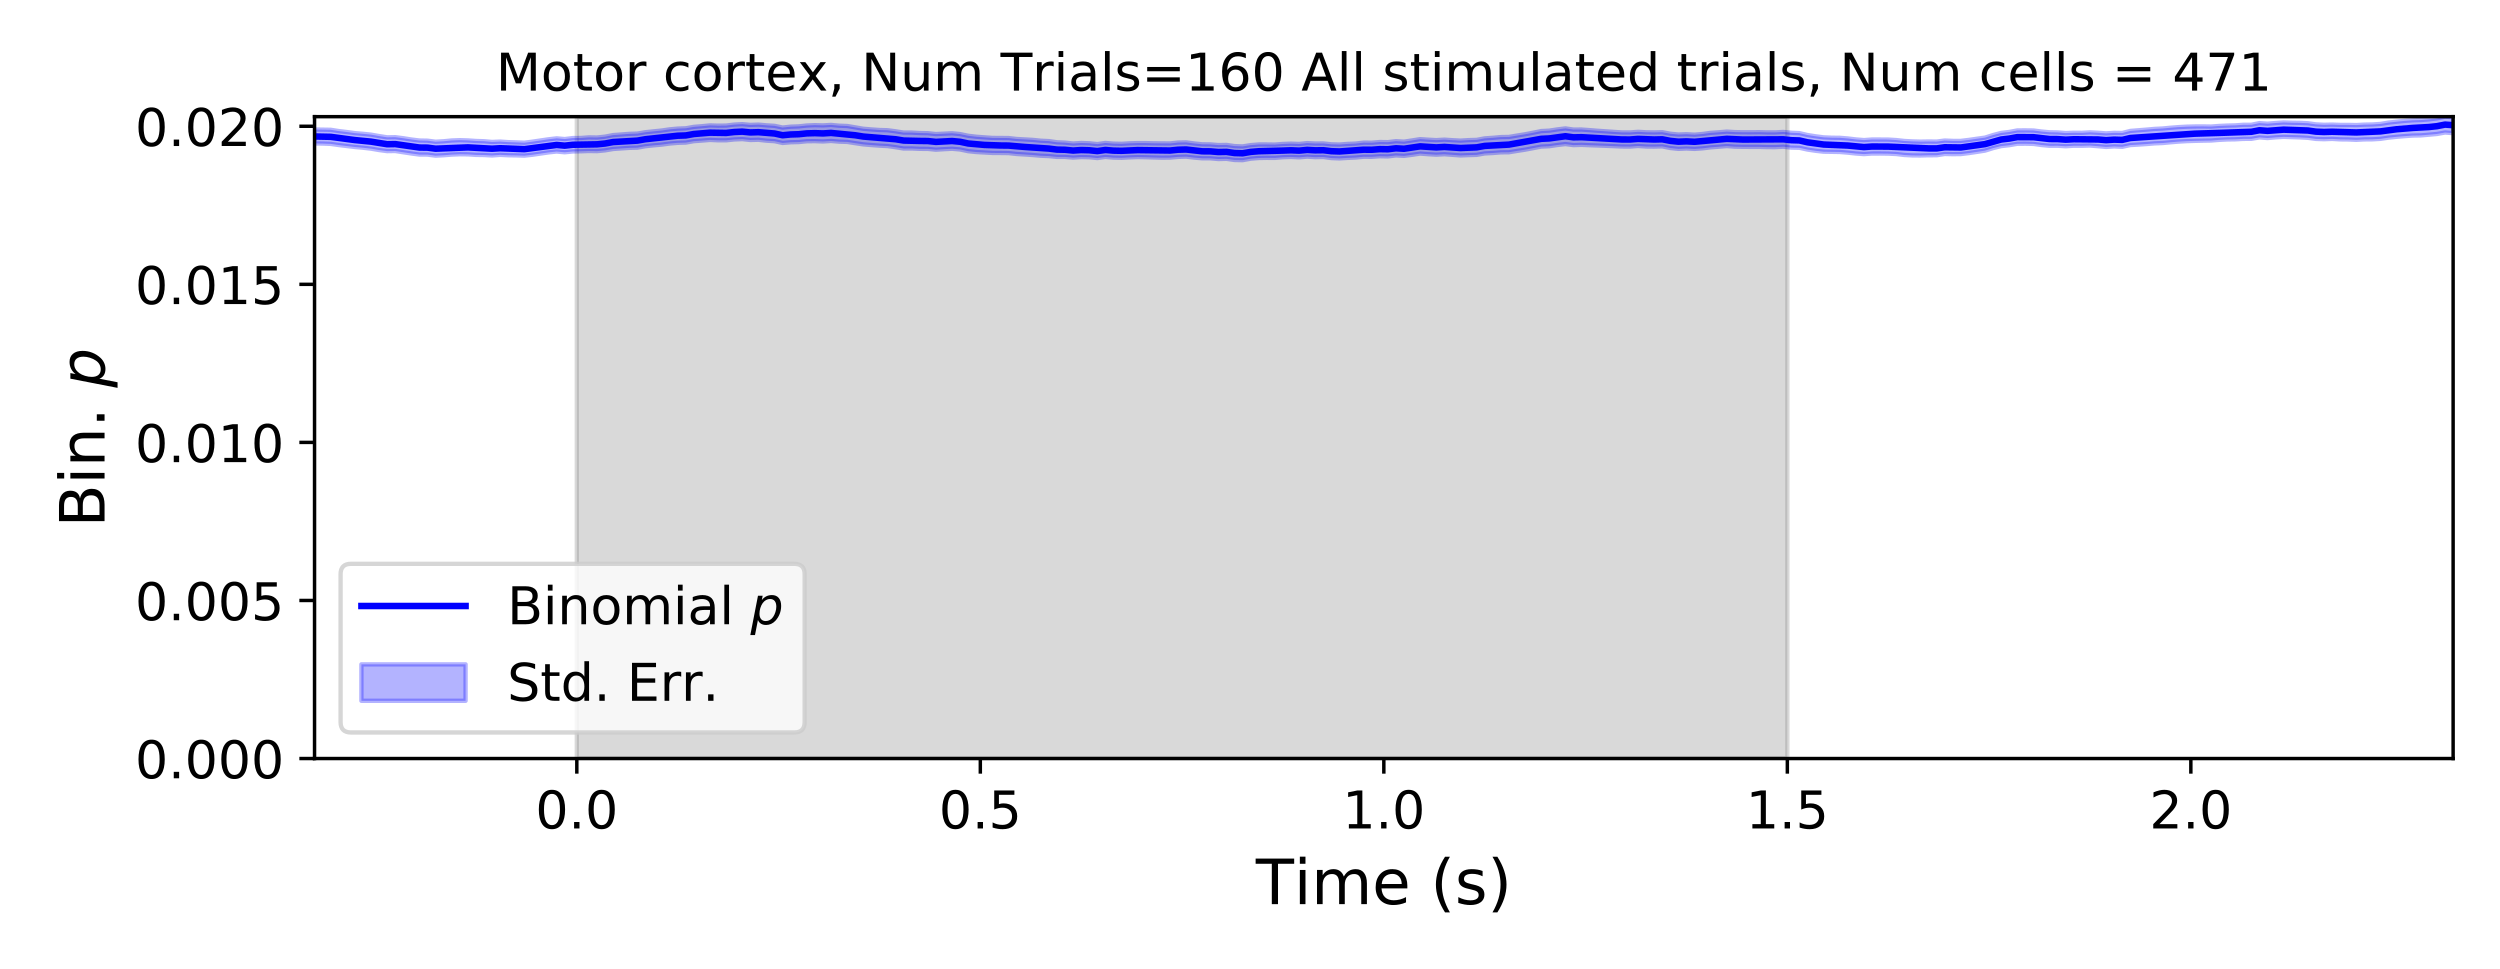 <?xml version="1.0" encoding="utf-8" standalone="no"?>
<!DOCTYPE svg PUBLIC "-//W3C//DTD SVG 1.1//EN"
  "http://www.w3.org/Graphics/SVG/1.1/DTD/svg11.dtd">
<!-- Created with matplotlib (https://matplotlib.org/) -->
<svg height="223.2pt" version="1.1" viewBox="0 0 576 223.2" width="576pt" xmlns="http://www.w3.org/2000/svg" xmlns:xlink="http://www.w3.org/1999/xlink">
 <defs>
  <style type="text/css">
*{stroke-linecap:butt;stroke-linejoin:round;}
  </style>
 </defs>
 <g id="figure_1">
  <g id="patch_1">
   <path d="M 0 223.2 
L 576 223.2 
L 576 0 
L 0 0 
z
" style="fill:#ffffff;"/>
  </g>
  <g id="axes_1">
   <g id="patch_2">
    <path d="M 72.47 174.76 
L 565.2 174.76 
L 565.2 26.88 
L 72.47 26.88 
z
" style="fill:#ffffff;"/>
   </g>
   <g id="PolyCollection_1">
    <defs>
     <path d="M 132.899 -48.44 
L 132.899 -196.32 
L 411.803 -196.32 
L 411.803 -48.44 
L 411.803 -48.44 
L 132.899 -48.44 
z
" id="m06aad3e89f" style="stroke:#808080;stroke-opacity:0.3;"/>
    </defs>
    <g clip-path="url(#pbf0a62e517)">
     <use style="fill:#808080;fill-opacity:0.3;stroke:#808080;stroke-opacity:0.3;" x="0" xlink:href="#m06aad3e89f" y="223.2"/>
    </g>
   </g>
   <g id="PolyCollection_2">
    <defs>
     <path d="M 72.47 -193.361 
L 72.47 -190.151 
L 74.329 -190.123 
L 76.189 -190.048 
L 78.048 -189.783 
L 79.907 -189.556 
L 81.767 -189.332 
L 83.626 -189.166 
L 85.486 -188.95 
L 87.345 -188.63 
L 89.204 -188.377 
L 91.064 -188.407 
L 92.923 -188.119 
L 94.782 -187.838 
L 96.642 -187.587 
L 98.501 -187.581 
L 100.36 -187.335 
L 102.22 -187.43 
L 104.079 -187.582 
L 105.938 -187.66 
L 107.798 -187.637 
L 109.657 -187.513 
L 111.517 -187.485 
L 113.376 -187.38 
L 115.235 -187.521 
L 117.095 -187.428 
L 118.954 -187.399 
L 120.813 -187.338 
L 122.673 -187.545 
L 124.532 -187.817 
L 126.391 -188.088 
L 128.251 -188.287 
L 130.11 -188.116 
L 131.969 -188.3 
L 133.829 -188.341 
L 135.688 -188.408 
L 137.548 -188.377 
L 139.407 -188.554 
L 141.266 -188.873 
L 143.126 -189.002 
L 144.985 -189.132 
L 146.844 -189.178 
L 148.704 -189.512 
L 150.563 -189.709 
L 152.422 -189.877 
L 154.282 -190.128 
L 156.141 -190.291 
L 158 -190.345 
L 159.86 -190.677 
L 161.719 -190.808 
L 163.579 -190.964 
L 165.438 -190.876 
L 167.297 -190.871 
L 169.157 -191.069 
L 171.016 -191.149 
L 172.875 -190.947 
L 174.735 -190.997 
L 176.594 -190.786 
L 178.453 -190.673 
L 180.313 -190.262 
L 182.172 -190.42 
L 184.032 -190.468 
L 185.891 -190.655 
L 187.75 -190.677 
L 189.61 -190.606 
L 191.469 -190.724 
L 193.328 -190.56 
L 195.188 -190.504 
L 197.047 -190.212 
L 198.906 -189.936 
L 200.766 -189.779 
L 202.625 -189.641 
L 204.484 -189.546 
L 206.344 -189.286 
L 208.203 -188.981 
L 210.063 -188.994 
L 211.922 -188.905 
L 213.781 -188.897 
L 215.641 -188.71 
L 217.5 -188.826 
L 219.359 -188.924 
L 221.219 -188.757 
L 223.078 -188.362 
L 224.937 -188.171 
L 226.797 -188.065 
L 228.656 -187.96 
L 230.515 -187.951 
L 232.375 -187.927 
L 234.234 -187.72 
L 236.094 -187.607 
L 237.953 -187.481 
L 239.812 -187.317 
L 241.672 -187.239 
L 243.531 -187.045 
L 245.39 -187.047 
L 247.25 -186.884 
L 249.109 -187.01 
L 250.968 -186.969 
L 252.828 -186.782 
L 254.687 -187.038 
L 256.546 -186.88 
L 258.406 -186.839 
L 260.265 -186.939 
L 262.125 -187.009 
L 263.984 -186.971 
L 265.843 -186.915 
L 267.703 -186.866 
L 269.562 -186.884 
L 271.421 -187.052 
L 273.281 -187.11 
L 275.14 -186.888 
L 276.999 -186.727 
L 278.859 -186.721 
L 280.718 -186.558 
L 282.578 -186.605 
L 284.437 -186.337 
L 286.296 -186.297 
L 288.156 -186.639 
L 290.015 -186.796 
L 291.874 -186.83 
L 293.734 -186.819 
L 295.593 -186.972 
L 297.452 -187.04 
L 299.312 -186.947 
L 301.171 -187.108 
L 303.03 -186.993 
L 304.89 -187.03 
L 306.749 -186.78 
L 308.609 -186.704 
L 310.468 -186.82 
L 312.327 -186.9 
L 314.187 -187.083 
L 316.046 -187.069 
L 317.905 -187.202 
L 319.765 -187.163 
L 321.624 -187.391 
L 323.483 -187.29 
L 325.343 -187.53 
L 327.202 -187.815 
L 329.061 -187.671 
L 330.921 -187.562 
L 332.78 -187.664 
L 334.64 -187.526 
L 336.499 -187.388 
L 338.358 -187.462 
L 340.218 -187.52 
L 342.077 -187.846 
L 343.936 -187.946 
L 345.796 -188.096 
L 347.655 -188.117 
L 349.514 -188.425 
L 351.374 -188.715 
L 353.233 -189.067 
L 355.092 -189.427 
L 356.952 -189.511 
L 358.811 -189.788 
L 360.671 -190.006 
L 362.53 -189.763 
L 364.389 -189.825 
L 366.249 -189.741 
L 368.108 -189.678 
L 369.967 -189.606 
L 371.827 -189.526 
L 373.686 -189.442 
L 375.545 -189.429 
L 377.405 -189.571 
L 379.264 -189.441 
L 381.124 -189.421 
L 382.983 -189.469 
L 384.842 -189.097 
L 386.702 -188.901 
L 388.561 -188.985 
L 390.42 -188.894 
L 392.28 -189.023 
L 394.139 -189.252 
L 395.998 -189.392 
L 397.858 -189.547 
L 399.717 -189.405 
L 401.576 -189.367 
L 403.436 -189.361 
L 405.295 -189.362 
L 407.155 -189.304 
L 409.014 -189.3 
L 410.873 -189.394 
L 412.733 -189.189 
L 414.592 -189.15 
L 416.451 -188.737 
L 418.311 -188.459 
L 420.17 -188.246 
L 422.029 -188.216 
L 423.889 -188.185 
L 425.748 -188.03 
L 427.607 -187.827 
L 429.467 -187.697 
L 431.326 -187.825 
L 433.186 -187.827 
L 435.045 -187.802 
L 436.904 -187.713 
L 438.764 -187.492 
L 440.623 -187.393 
L 442.482 -187.377 
L 444.342 -187.427 
L 446.201 -187.429 
L 448.06 -187.724 
L 449.92 -187.681 
L 451.779 -187.701 
L 453.638 -187.93 
L 455.498 -188.207 
L 457.357 -188.498 
L 459.217 -189.079 
L 461.076 -189.539 
L 462.935 -189.748 
L 464.795 -190.072 
L 466.654 -190.088 
L 468.513 -190.044 
L 470.373 -189.786 
L 472.232 -189.61 
L 474.091 -189.619 
L 475.951 -189.502 
L 477.81 -189.624 
L 479.67 -189.613 
L 481.529 -189.668 
L 483.388 -189.517 
L 485.248 -189.346 
L 487.107 -189.464 
L 488.966 -189.375 
L 490.826 -189.776 
L 492.685 -189.887 
L 494.544 -190.013 
L 496.404 -190.166 
L 498.263 -190.245 
L 500.122 -190.42 
L 501.982 -190.576 
L 503.841 -190.685 
L 505.701 -190.745 
L 507.56 -190.791 
L 509.419 -190.824 
L 511.279 -190.973 
L 513.138 -191.066 
L 514.997 -191.098 
L 516.857 -191.204 
L 518.716 -191.215 
L 520.575 -191.542 
L 522.435 -191.396 
L 524.294 -191.554 
L 526.153 -191.667 
L 528.013 -191.601 
L 529.872 -191.543 
L 531.732 -191.448 
L 533.591 -191.194 
L 535.45 -191.126 
L 537.31 -191.198 
L 539.169 -191.087 
L 541.028 -191.066 
L 542.888 -190.983 
L 544.747 -191.081 
L 546.606 -191.097 
L 548.466 -191.209 
L 550.325 -191.488 
L 552.184 -191.68 
L 554.044 -191.839 
L 555.903 -191.966 
L 557.763 -192.004 
L 559.622 -192.165 
L 561.481 -192.334 
L 563.341 -192.667 
L 565.2 -192.525 
L 565.2 -196.196 
L 565.2 -196.196 
L 563.341 -196.32 
L 561.481 -195.923 
L 559.622 -195.696 
L 557.763 -195.543 
L 555.903 -195.484 
L 554.044 -195.351 
L 552.184 -195.161 
L 550.325 -194.957 
L 548.466 -194.647 
L 546.606 -194.521 
L 544.747 -194.485 
L 542.888 -194.385 
L 541.028 -194.427 
L 539.169 -194.426 
L 537.31 -194.493 
L 535.45 -194.45 
L 533.591 -194.541 
L 531.732 -194.808 
L 529.872 -194.892 
L 528.013 -194.921 
L 526.153 -194.986 
L 524.294 -194.858 
L 522.435 -194.701 
L 520.575 -194.835 
L 518.716 -194.457 
L 516.857 -194.449 
L 514.997 -194.313 
L 513.138 -194.267 
L 511.279 -194.182 
L 509.419 -194.041 
L 507.56 -194.073 
L 505.701 -194.062 
L 503.841 -194.016 
L 501.982 -193.917 
L 500.122 -193.773 
L 498.263 -193.595 
L 496.404 -193.501 
L 494.544 -193.334 
L 492.685 -193.185 
L 490.826 -193.035 
L 488.966 -192.561 
L 487.107 -192.593 
L 485.248 -192.47 
L 483.388 -192.612 
L 481.529 -192.708 
L 479.67 -192.599 
L 477.81 -192.617 
L 475.951 -192.54 
L 474.091 -192.69 
L 472.232 -192.723 
L 470.373 -192.894 
L 468.513 -193.135 
L 466.654 -193.158 
L 464.795 -193.15 
L 462.935 -192.797 
L 461.076 -192.576 
L 459.217 -192.089 
L 457.357 -191.496 
L 455.498 -191.236 
L 453.638 -190.967 
L 451.779 -190.742 
L 449.92 -190.742 
L 448.06 -190.82 
L 446.201 -190.578 
L 444.342 -190.6 
L 442.482 -190.567 
L 440.623 -190.62 
L 438.764 -190.723 
L 436.904 -190.928 
L 435.045 -191.042 
L 433.186 -191.051 
L 431.326 -191.057 
L 429.467 -190.924 
L 427.607 -191.075 
L 425.748 -191.297 
L 423.889 -191.451 
L 422.029 -191.473 
L 420.17 -191.554 
L 418.311 -191.796 
L 416.451 -192.088 
L 414.592 -192.53 
L 412.733 -192.607 
L 410.873 -192.803 
L 409.014 -192.695 
L 407.155 -192.695 
L 405.295 -192.748 
L 403.436 -192.725 
L 401.576 -192.729 
L 399.717 -192.763 
L 397.858 -192.877 
L 395.998 -192.718 
L 394.139 -192.588 
L 392.28 -192.333 
L 390.42 -192.172 
L 388.561 -192.275 
L 386.702 -192.208 
L 384.842 -192.39 
L 382.983 -192.743 
L 381.124 -192.694 
L 379.264 -192.723 
L 377.405 -192.83 
L 375.545 -192.686 
L 373.686 -192.693 
L 371.827 -192.816 
L 369.967 -192.944 
L 368.108 -193.071 
L 366.249 -193.22 
L 364.389 -193.358 
L 362.53 -193.347 
L 360.671 -193.617 
L 358.811 -193.385 
L 356.952 -193.102 
L 355.092 -193.002 
L 353.233 -192.618 
L 351.374 -192.264 
L 349.514 -191.965 
L 347.655 -191.65 
L 345.796 -191.617 
L 343.936 -191.448 
L 342.077 -191.321 
L 340.218 -190.975 
L 338.358 -190.918 
L 336.499 -190.803 
L 334.64 -190.901 
L 332.78 -191.029 
L 330.921 -190.914 
L 329.061 -191.017 
L 327.202 -191.144 
L 325.343 -190.845 
L 323.483 -190.563 
L 321.624 -190.674 
L 319.765 -190.448 
L 317.905 -190.477 
L 316.046 -190.319 
L 314.187 -190.339 
L 312.327 -190.122 
L 310.468 -190.042 
L 308.609 -189.901 
L 306.749 -189.951 
L 304.89 -190.151 
L 303.03 -190.135 
L 301.171 -190.232 
L 299.312 -190.035 
L 297.452 -190.107 
L 295.593 -190.035 
L 293.734 -189.889 
L 291.874 -189.916 
L 290.015 -189.917 
L 288.156 -189.763 
L 286.296 -189.468 
L 284.437 -189.54 
L 282.578 -189.813 
L 280.718 -189.777 
L 278.859 -189.933 
L 276.999 -189.952 
L 275.14 -190.148 
L 273.281 -190.399 
L 271.421 -190.356 
L 269.562 -190.152 
L 267.703 -190.165 
L 265.843 -190.183 
L 263.984 -190.23 
L 262.125 -190.235 
L 260.265 -190.179 
L 258.406 -190.066 
L 256.546 -190.108 
L 254.687 -190.264 
L 252.828 -189.998 
L 250.968 -190.193 
L 249.109 -190.258 
L 247.25 -190.137 
L 245.39 -190.341 
L 243.531 -190.421 
L 241.672 -190.691 
L 239.812 -190.782 
L 237.953 -190.971 
L 236.094 -191.077 
L 234.234 -191.181 
L 232.375 -191.394 
L 230.515 -191.409 
L 228.656 -191.425 
L 226.797 -191.556 
L 224.937 -191.697 
L 223.078 -191.917 
L 221.219 -192.309 
L 219.359 -192.496 
L 217.5 -192.404 
L 215.641 -192.313 
L 213.781 -192.513 
L 211.922 -192.548 
L 210.063 -192.652 
L 208.203 -192.651 
L 206.344 -192.95 
L 204.484 -193.198 
L 202.625 -193.252 
L 200.766 -193.385 
L 198.906 -193.537 
L 197.047 -193.856 
L 195.188 -194.172 
L 193.328 -194.242 
L 191.469 -194.421 
L 189.61 -194.311 
L 187.75 -194.366 
L 185.891 -194.287 
L 184.032 -194.082 
L 182.172 -194.015 
L 180.313 -193.815 
L 178.453 -194.207 
L 176.594 -194.325 
L 174.735 -194.491 
L 172.875 -194.425 
L 171.016 -194.596 
L 169.157 -194.496 
L 167.297 -194.269 
L 165.438 -194.245 
L 163.579 -194.307 
L 161.719 -194.125 
L 159.86 -193.971 
L 158 -193.645 
L 156.141 -193.569 
L 154.282 -193.398 
L 152.422 -193.123 
L 150.563 -192.937 
L 148.704 -192.738 
L 146.844 -192.42 
L 144.985 -192.359 
L 143.126 -192.214 
L 141.266 -192.078 
L 139.407 -191.715 
L 137.548 -191.52 
L 135.688 -191.552 
L 133.829 -191.411 
L 131.969 -191.389 
L 130.11 -191.162 
L 128.251 -191.325 
L 126.391 -191.108 
L 124.532 -190.833 
L 122.673 -190.559 
L 120.813 -190.321 
L 118.954 -190.395 
L 117.095 -190.453 
L 115.235 -190.578 
L 113.376 -190.497 
L 111.517 -190.662 
L 109.657 -190.722 
L 107.798 -190.849 
L 105.938 -190.908 
L 104.079 -190.836 
L 102.22 -190.655 
L 100.36 -190.547 
L 98.501 -190.788 
L 96.642 -190.826 
L 94.782 -191.059 
L 92.923 -191.352 
L 91.064 -191.596 
L 89.204 -191.558 
L 87.345 -191.852 
L 85.486 -192.179 
L 83.626 -192.373 
L 81.767 -192.527 
L 79.907 -192.782 
L 78.048 -193.004 
L 76.189 -193.299 
L 74.329 -193.331 
L 72.47 -193.361 
z
" id="m04f5a1f9e8" style="stroke:#0000ff;stroke-opacity:0.3;"/>
    </defs>
    <g clip-path="url(#pbf0a62e517)">
     <use style="fill:#0000ff;fill-opacity:0.3;stroke:#0000ff;stroke-opacity:0.3;" x="0" xlink:href="#m04f5a1f9e8" y="223.2"/>
    </g>
   </g>
   <g id="matplotlib.axis_1">
    <g id="xtick_1">
     <g id="line2d_1">
      <defs>
       <path d="M 0 0 
L 0 3.5 
" id="m83f2d6b611" style="stroke:#000000;stroke-width:0.8;"/>
      </defs>
      <g>
       <use style="stroke:#000000;stroke-width:0.8;" x="132.899" xlink:href="#m83f2d6b611" y="174.76"/>
      </g>
     </g>
     <g id="text_1">
      <!-- 0.0 -->
      <defs>
       <path d="M 31.781 66.406 
Q 24.172 66.406 20.328 58.906 
Q 16.5 51.422 16.5 36.375 
Q 16.5 21.391 20.328 13.891 
Q 24.172 6.391 31.781 6.391 
Q 39.453 6.391 43.281 13.891 
Q 47.125 21.391 47.125 36.375 
Q 47.125 51.422 43.281 58.906 
Q 39.453 66.406 31.781 66.406 
z
M 31.781 74.219 
Q 44.047 74.219 50.516 64.516 
Q 56.984 54.828 56.984 36.375 
Q 56.984 17.969 50.516 8.266 
Q 44.047 -1.422 31.781 -1.422 
Q 19.531 -1.422 13.062 8.266 
Q 6.594 17.969 6.594 36.375 
Q 6.594 54.828 13.062 64.516 
Q 19.531 74.219 31.781 74.219 
z
" id="DejaVuSans-48"/>
       <path d="M 10.688 12.406 
L 21 12.406 
L 21 0 
L 10.688 0 
z
" id="DejaVuSans-46"/>
      </defs>
      <g transform="translate(123.357 190.878)scale(0.12 -0.12)">
       <use xlink:href="#DejaVuSans-48"/>
       <use x="63.623" xlink:href="#DejaVuSans-46"/>
       <use x="95.41" xlink:href="#DejaVuSans-48"/>
      </g>
     </g>
    </g>
    <g id="xtick_2">
     <g id="line2d_2">
      <g>
       <use style="stroke:#000000;stroke-width:0.8;" x="225.867" xlink:href="#m83f2d6b611" y="174.76"/>
      </g>
     </g>
     <g id="text_2">
      <!-- 0.5 -->
      <defs>
       <path d="M 10.797 72.906 
L 49.516 72.906 
L 49.516 64.594 
L 19.828 64.594 
L 19.828 46.734 
Q 21.969 47.469 24.109 47.828 
Q 26.266 48.188 28.422 48.188 
Q 40.625 48.188 47.75 41.5 
Q 54.891 34.812 54.891 23.391 
Q 54.891 11.625 47.562 5.094 
Q 40.234 -1.422 26.906 -1.422 
Q 22.312 -1.422 17.547 -0.641 
Q 12.797 0.141 7.719 1.703 
L 7.719 11.625 
Q 12.109 9.234 16.797 8.062 
Q 21.484 6.891 26.703 6.891 
Q 35.156 6.891 40.078 11.328 
Q 45.016 15.766 45.016 23.391 
Q 45.016 31 40.078 35.438 
Q 35.156 39.891 26.703 39.891 
Q 22.75 39.891 18.812 39.016 
Q 14.891 38.141 10.797 36.281 
z
" id="DejaVuSans-53"/>
      </defs>
      <g transform="translate(216.325 190.878)scale(0.12 -0.12)">
       <use xlink:href="#DejaVuSans-48"/>
       <use x="63.623" xlink:href="#DejaVuSans-46"/>
       <use x="95.41" xlink:href="#DejaVuSans-53"/>
      </g>
     </g>
    </g>
    <g id="xtick_3">
     <g id="line2d_3">
      <g>
       <use style="stroke:#000000;stroke-width:0.8;" x="318.835" xlink:href="#m83f2d6b611" y="174.76"/>
      </g>
     </g>
     <g id="text_3">
      <!-- 1.0 -->
      <defs>
       <path d="M 12.406 8.297 
L 28.516 8.297 
L 28.516 63.922 
L 10.984 60.406 
L 10.984 69.391 
L 28.422 72.906 
L 38.281 72.906 
L 38.281 8.297 
L 54.391 8.297 
L 54.391 0 
L 12.406 0 
z
" id="DejaVuSans-49"/>
      </defs>
      <g transform="translate(309.293 190.878)scale(0.12 -0.12)">
       <use xlink:href="#DejaVuSans-49"/>
       <use x="63.623" xlink:href="#DejaVuSans-46"/>
       <use x="95.41" xlink:href="#DejaVuSans-48"/>
      </g>
     </g>
    </g>
    <g id="xtick_4">
     <g id="line2d_4">
      <g>
       <use style="stroke:#000000;stroke-width:0.8;" x="411.803" xlink:href="#m83f2d6b611" y="174.76"/>
      </g>
     </g>
     <g id="text_4">
      <!-- 1.5 -->
      <g transform="translate(402.261 190.878)scale(0.12 -0.12)">
       <use xlink:href="#DejaVuSans-49"/>
       <use x="63.623" xlink:href="#DejaVuSans-46"/>
       <use x="95.41" xlink:href="#DejaVuSans-53"/>
      </g>
     </g>
    </g>
    <g id="xtick_5">
     <g id="line2d_5">
      <g>
       <use style="stroke:#000000;stroke-width:0.8;" x="504.771" xlink:href="#m83f2d6b611" y="174.76"/>
      </g>
     </g>
     <g id="text_5">
      <!-- 2.0 -->
      <defs>
       <path d="M 19.188 8.297 
L 53.609 8.297 
L 53.609 0 
L 7.328 0 
L 7.328 8.297 
Q 12.938 14.109 22.625 23.891 
Q 32.328 33.688 34.812 36.531 
Q 39.547 41.844 41.422 45.531 
Q 43.312 49.219 43.312 52.781 
Q 43.312 58.594 39.234 62.25 
Q 35.156 65.922 28.609 65.922 
Q 23.969 65.922 18.812 64.312 
Q 13.672 62.703 7.812 59.422 
L 7.812 69.391 
Q 13.766 71.781 18.938 73 
Q 24.125 74.219 28.422 74.219 
Q 39.75 74.219 46.484 68.547 
Q 53.219 62.891 53.219 53.422 
Q 53.219 48.922 51.531 44.891 
Q 49.859 40.875 45.406 35.406 
Q 44.188 33.984 37.641 27.219 
Q 31.109 20.453 19.188 8.297 
z
" id="DejaVuSans-50"/>
      </defs>
      <g transform="translate(495.229 190.878)scale(0.12 -0.12)">
       <use xlink:href="#DejaVuSans-50"/>
       <use x="63.623" xlink:href="#DejaVuSans-46"/>
       <use x="95.41" xlink:href="#DejaVuSans-48"/>
      </g>
     </g>
    </g>
    <g id="text_6">
     <!-- Time (s) -->
     <defs>
      <path d="M -0.297 72.906 
L 61.375 72.906 
L 61.375 64.594 
L 35.5 64.594 
L 35.5 0 
L 25.594 0 
L 25.594 64.594 
L -0.297 64.594 
z
" id="DejaVuSans-84"/>
      <path d="M 9.422 54.688 
L 18.406 54.688 
L 18.406 0 
L 9.422 0 
z
M 9.422 75.984 
L 18.406 75.984 
L 18.406 64.594 
L 9.422 64.594 
z
" id="DejaVuSans-105"/>
      <path d="M 52 44.188 
Q 55.375 50.25 60.062 53.125 
Q 64.75 56 71.094 56 
Q 79.641 56 84.281 50.016 
Q 88.922 44.047 88.922 33.016 
L 88.922 0 
L 79.891 0 
L 79.891 32.719 
Q 79.891 40.578 77.094 44.375 
Q 74.312 48.188 68.609 48.188 
Q 61.625 48.188 57.562 43.547 
Q 53.516 38.922 53.516 30.906 
L 53.516 0 
L 44.484 0 
L 44.484 32.719 
Q 44.484 40.625 41.703 44.406 
Q 38.922 48.188 33.109 48.188 
Q 26.219 48.188 22.156 43.531 
Q 18.109 38.875 18.109 30.906 
L 18.109 0 
L 9.078 0 
L 9.078 54.688 
L 18.109 54.688 
L 18.109 46.188 
Q 21.188 51.219 25.484 53.609 
Q 29.781 56 35.688 56 
Q 41.656 56 45.828 52.969 
Q 50 49.953 52 44.188 
z
" id="DejaVuSans-109"/>
      <path d="M 56.203 29.594 
L 56.203 25.203 
L 14.891 25.203 
Q 15.484 15.922 20.484 11.062 
Q 25.484 6.203 34.422 6.203 
Q 39.594 6.203 44.453 7.469 
Q 49.312 8.734 54.109 11.281 
L 54.109 2.781 
Q 49.266 0.734 44.188 -0.344 
Q 39.109 -1.422 33.891 -1.422 
Q 20.797 -1.422 13.156 6.188 
Q 5.516 13.812 5.516 26.812 
Q 5.516 40.234 12.766 48.109 
Q 20.016 56 32.328 56 
Q 43.359 56 49.781 48.891 
Q 56.203 41.797 56.203 29.594 
z
M 47.219 32.234 
Q 47.125 39.594 43.094 43.984 
Q 39.062 48.391 32.422 48.391 
Q 24.906 48.391 20.391 44.141 
Q 15.875 39.891 15.188 32.172 
z
" id="DejaVuSans-101"/>
      <path id="DejaVuSans-32"/>
      <path d="M 31 75.875 
Q 24.469 64.656 21.281 53.656 
Q 18.109 42.672 18.109 31.391 
Q 18.109 20.125 21.312 9.062 
Q 24.516 -2 31 -13.188 
L 23.188 -13.188 
Q 15.875 -1.703 12.234 9.375 
Q 8.594 20.453 8.594 31.391 
Q 8.594 42.281 12.203 53.312 
Q 15.828 64.359 23.188 75.875 
z
" id="DejaVuSans-40"/>
      <path d="M 44.281 53.078 
L 44.281 44.578 
Q 40.484 46.531 36.375 47.5 
Q 32.281 48.484 27.875 48.484 
Q 21.188 48.484 17.844 46.438 
Q 14.5 44.391 14.5 40.281 
Q 14.5 37.156 16.891 35.375 
Q 19.281 33.594 26.516 31.984 
L 29.594 31.297 
Q 39.156 29.25 43.188 25.516 
Q 47.219 21.781 47.219 15.094 
Q 47.219 7.469 41.188 3.016 
Q 35.156 -1.422 24.609 -1.422 
Q 20.219 -1.422 15.453 -0.562 
Q 10.688 0.297 5.422 2 
L 5.422 11.281 
Q 10.406 8.688 15.234 7.391 
Q 20.062 6.109 24.812 6.109 
Q 31.156 6.109 34.562 8.281 
Q 37.984 10.453 37.984 14.406 
Q 37.984 18.062 35.516 20.016 
Q 33.062 21.969 24.703 23.781 
L 21.578 24.516 
Q 13.234 26.266 9.516 29.906 
Q 5.812 33.547 5.812 39.891 
Q 5.812 47.609 11.281 51.797 
Q 16.75 56 26.812 56 
Q 31.781 56 36.172 55.266 
Q 40.578 54.547 44.281 53.078 
z
" id="DejaVuSans-115"/>
      <path d="M 8.016 75.875 
L 15.828 75.875 
Q 23.141 64.359 26.781 53.312 
Q 30.422 42.281 30.422 31.391 
Q 30.422 20.453 26.781 9.375 
Q 23.141 -1.703 15.828 -13.188 
L 8.016 -13.188 
Q 14.5 -2 17.703 9.062 
Q 20.906 20.125 20.906 31.391 
Q 20.906 42.672 17.703 53.656 
Q 14.5 64.656 8.016 75.875 
z
" id="DejaVuSans-41"/>
     </defs>
     <g transform="translate(289.34 208.315)scale(0.144 -0.144)">
      <use xlink:href="#DejaVuSans-84"/>
      <use x="61.037" xlink:href="#DejaVuSans-105"/>
      <use x="88.82" xlink:href="#DejaVuSans-109"/>
      <use x="186.232" xlink:href="#DejaVuSans-101"/>
      <use x="247.756" xlink:href="#DejaVuSans-32"/>
      <use x="279.543" xlink:href="#DejaVuSans-40"/>
      <use x="318.557" xlink:href="#DejaVuSans-115"/>
      <use x="370.656" xlink:href="#DejaVuSans-41"/>
     </g>
    </g>
   </g>
   <g id="matplotlib.axis_2">
    <g id="ytick_1">
     <g id="line2d_6">
      <defs>
       <path d="M 0 0 
L -3.5 0 
" id="m886dada38d" style="stroke:#000000;stroke-width:0.8;"/>
      </defs>
      <g>
       <use style="stroke:#000000;stroke-width:0.8;" x="72.47" xlink:href="#m886dada38d" y="174.76"/>
      </g>
     </g>
     <g id="text_7">
      <!-- 0.000 -->
      <g transform="translate(31.116 179.319)scale(0.12 -0.12)">
       <use xlink:href="#DejaVuSans-48"/>
       <use x="63.623" xlink:href="#DejaVuSans-46"/>
       <use x="95.41" xlink:href="#DejaVuSans-48"/>
       <use x="159.033" xlink:href="#DejaVuSans-48"/>
       <use x="222.656" xlink:href="#DejaVuSans-48"/>
      </g>
     </g>
    </g>
    <g id="ytick_2">
     <g id="line2d_7">
      <g>
       <use style="stroke:#000000;stroke-width:0.8;" x="72.47" xlink:href="#m886dada38d" y="138.341"/>
      </g>
     </g>
     <g id="text_8">
      <!-- 0.005 -->
      <g transform="translate(31.116 142.901)scale(0.12 -0.12)">
       <use xlink:href="#DejaVuSans-48"/>
       <use x="63.623" xlink:href="#DejaVuSans-46"/>
       <use x="95.41" xlink:href="#DejaVuSans-48"/>
       <use x="159.033" xlink:href="#DejaVuSans-48"/>
       <use x="222.656" xlink:href="#DejaVuSans-53"/>
      </g>
     </g>
    </g>
    <g id="ytick_3">
     <g id="line2d_8">
      <g>
       <use style="stroke:#000000;stroke-width:0.8;" x="72.47" xlink:href="#m886dada38d" y="101.923"/>
      </g>
     </g>
     <g id="text_9">
      <!-- 0.010 -->
      <g transform="translate(31.116 106.482)scale(0.12 -0.12)">
       <use xlink:href="#DejaVuSans-48"/>
       <use x="63.623" xlink:href="#DejaVuSans-46"/>
       <use x="95.41" xlink:href="#DejaVuSans-48"/>
       <use x="159.033" xlink:href="#DejaVuSans-49"/>
       <use x="222.656" xlink:href="#DejaVuSans-48"/>
      </g>
     </g>
    </g>
    <g id="ytick_4">
     <g id="line2d_9">
      <g>
       <use style="stroke:#000000;stroke-width:0.8;" x="72.47" xlink:href="#m886dada38d" y="65.504"/>
      </g>
     </g>
     <g id="text_10">
      <!-- 0.015 -->
      <g transform="translate(31.116 70.063)scale(0.12 -0.12)">
       <use xlink:href="#DejaVuSans-48"/>
       <use x="63.623" xlink:href="#DejaVuSans-46"/>
       <use x="95.41" xlink:href="#DejaVuSans-48"/>
       <use x="159.033" xlink:href="#DejaVuSans-49"/>
       <use x="222.656" xlink:href="#DejaVuSans-53"/>
      </g>
     </g>
    </g>
    <g id="ytick_5">
     <g id="line2d_10">
      <g>
       <use style="stroke:#000000;stroke-width:0.8;" x="72.47" xlink:href="#m886dada38d" y="29.086"/>
      </g>
     </g>
     <g id="text_11">
      <!-- 0.020 -->
      <g transform="translate(31.116 33.645)scale(0.12 -0.12)">
       <use xlink:href="#DejaVuSans-48"/>
       <use x="63.623" xlink:href="#DejaVuSans-46"/>
       <use x="95.41" xlink:href="#DejaVuSans-48"/>
       <use x="159.033" xlink:href="#DejaVuSans-50"/>
       <use x="222.656" xlink:href="#DejaVuSans-48"/>
      </g>
     </g>
    </g>
    <g id="text_12">
     <!-- Bin. $p$ -->
     <defs>
      <path d="M 19.672 34.812 
L 19.672 8.109 
L 35.5 8.109 
Q 43.453 8.109 47.281 11.406 
Q 51.125 14.703 51.125 21.484 
Q 51.125 28.328 47.281 31.562 
Q 43.453 34.812 35.5 34.812 
z
M 19.672 64.797 
L 19.672 42.828 
L 34.281 42.828 
Q 41.5 42.828 45.031 45.531 
Q 48.578 48.25 48.578 53.812 
Q 48.578 59.328 45.031 62.062 
Q 41.5 64.797 34.281 64.797 
z
M 9.812 72.906 
L 35.016 72.906 
Q 46.297 72.906 52.391 68.219 
Q 58.5 63.531 58.5 54.891 
Q 58.5 48.188 55.375 44.234 
Q 52.25 40.281 46.188 39.312 
Q 53.469 37.75 57.5 32.781 
Q 61.531 27.828 61.531 20.406 
Q 61.531 10.641 54.891 5.312 
Q 48.25 0 35.984 0 
L 9.812 0 
z
" id="DejaVuSans-66"/>
      <path d="M 54.891 33.016 
L 54.891 0 
L 45.906 0 
L 45.906 32.719 
Q 45.906 40.484 42.875 44.328 
Q 39.844 48.188 33.797 48.188 
Q 26.516 48.188 22.312 43.547 
Q 18.109 38.922 18.109 30.906 
L 18.109 0 
L 9.078 0 
L 9.078 54.688 
L 18.109 54.688 
L 18.109 46.188 
Q 21.344 51.125 25.703 53.562 
Q 30.078 56 35.797 56 
Q 45.219 56 50.047 50.172 
Q 54.891 44.344 54.891 33.016 
z
" id="DejaVuSans-110"/>
      <path d="M 49.609 33.688 
Q 49.609 40.875 46.484 44.672 
Q 43.359 48.484 37.5 48.484 
Q 33.5 48.484 29.859 46.438 
Q 26.219 44.391 23.391 40.484 
Q 20.609 36.625 18.938 31.156 
Q 17.281 25.688 17.281 20.312 
Q 17.281 13.484 20.406 9.797 
Q 23.531 6.109 29.297 6.109 
Q 33.547 6.109 37.188 8.109 
Q 40.828 10.109 43.406 13.922 
Q 46.188 17.922 47.891 23.344 
Q 49.609 28.766 49.609 33.688 
z
M 21.781 46.391 
Q 25.391 51.125 30.297 53.562 
Q 35.203 56 41.219 56 
Q 49.609 56 54.25 50.5 
Q 58.891 45.016 58.891 35.109 
Q 58.891 27 56 19.656 
Q 53.125 12.312 47.703 6.5 
Q 44.094 2.641 39.547 0.609 
Q 35.016 -1.422 29.984 -1.422 
Q 24.172 -1.422 20.219 1 
Q 16.266 3.422 14.312 8.203 
L 8.688 -20.797 
L -0.297 -20.797 
L 14.406 54.688 
L 23.391 54.688 
z
" id="DejaVuSans-Oblique-112"/>
     </defs>
     <g transform="translate(24.092 121.484)rotate(-90)scale(0.144 -0.144)">
      <use transform="translate(0 0.016)" xlink:href="#DejaVuSans-66"/>
      <use transform="translate(68.604 0.016)" xlink:href="#DejaVuSans-105"/>
      <use transform="translate(96.387 0.016)" xlink:href="#DejaVuSans-110"/>
      <use transform="translate(159.766 0.016)" xlink:href="#DejaVuSans-46"/>
      <use transform="translate(191.553 0.016)" xlink:href="#DejaVuSans-32"/>
      <use transform="translate(223.34 0.016)" xlink:href="#DejaVuSans-Oblique-112"/>
     </g>
    </g>
   </g>
   <g id="line2d_11">
    <path clip-path="url(#pbf0a62e517)" d="M 72.47 31.444 
L 76.189 31.526 
L 81.767 32.271 
L 85.486 32.635 
L 89.204 33.232 
L 91.064 33.198 
L 96.642 33.993 
L 98.501 34.015 
L 100.36 34.259 
L 107.798 33.957 
L 113.376 34.262 
L 115.235 34.15 
L 120.813 34.37 
L 128.251 33.394 
L 130.11 33.561 
L 131.969 33.355 
L 137.548 33.252 
L 139.407 33.065 
L 141.266 32.725 
L 146.844 32.401 
L 148.704 32.075 
L 156.141 31.27 
L 158 31.205 
L 159.86 30.876 
L 163.579 30.565 
L 167.297 30.63 
L 169.157 30.417 
L 171.016 30.328 
L 172.875 30.514 
L 174.735 30.456 
L 178.453 30.76 
L 180.313 31.161 
L 182.172 30.983 
L 184.032 30.925 
L 185.891 30.729 
L 187.75 30.678 
L 189.61 30.741 
L 191.469 30.627 
L 197.047 31.166 
L 198.906 31.463 
L 206.344 32.082 
L 208.203 32.384 
L 211.922 32.474 
L 213.781 32.495 
L 215.641 32.689 
L 219.359 32.49 
L 221.219 32.667 
L 223.078 33.061 
L 226.797 33.389 
L 230.515 33.52 
L 232.375 33.539 
L 236.094 33.858 
L 241.672 34.235 
L 243.531 34.467 
L 245.39 34.506 
L 247.25 34.689 
L 249.109 34.566 
L 250.968 34.619 
L 252.828 34.81 
L 254.687 34.549 
L 256.546 34.706 
L 258.406 34.747 
L 262.125 34.578 
L 269.562 34.682 
L 271.421 34.496 
L 273.281 34.445 
L 276.999 34.861 
L 278.859 34.873 
L 280.718 35.032 
L 282.578 34.991 
L 284.437 35.262 
L 286.296 35.317 
L 288.156 34.999 
L 290.015 34.844 
L 295.593 34.697 
L 297.452 34.626 
L 299.312 34.709 
L 301.171 34.53 
L 303.03 34.636 
L 304.89 34.61 
L 306.749 34.834 
L 308.609 34.897 
L 314.187 34.489 
L 316.046 34.506 
L 317.905 34.361 
L 319.765 34.394 
L 321.624 34.167 
L 323.483 34.274 
L 327.202 33.72 
L 330.921 33.962 
L 332.78 33.853 
L 336.499 34.105 
L 340.218 33.952 
L 342.077 33.616 
L 347.655 33.317 
L 355.092 31.985 
L 356.952 31.894 
L 360.671 31.389 
L 362.53 31.645 
L 364.389 31.608 
L 373.686 32.133 
L 375.545 32.142 
L 377.405 32 
L 381.124 32.142 
L 382.983 32.094 
L 384.842 32.457 
L 386.702 32.645 
L 388.561 32.57 
L 390.42 32.667 
L 397.858 31.988 
L 401.576 32.152 
L 410.873 32.101 
L 412.733 32.302 
L 414.592 32.36 
L 416.451 32.788 
L 420.17 33.3 
L 425.748 33.537 
L 429.467 33.889 
L 431.326 33.759 
L 435.045 33.778 
L 444.342 34.187 
L 446.201 34.196 
L 448.06 33.928 
L 451.779 33.979 
L 457.357 33.203 
L 461.076 32.142 
L 462.935 31.927 
L 464.795 31.589 
L 468.513 31.611 
L 472.232 32.034 
L 474.091 32.046 
L 475.951 32.179 
L 477.81 32.08 
L 483.388 32.135 
L 485.248 32.292 
L 487.107 32.171 
L 488.966 32.232 
L 490.826 31.795 
L 505.701 30.797 
L 511.279 30.623 
L 518.716 30.364 
L 520.575 30.011 
L 522.435 30.151 
L 526.153 29.874 
L 531.732 30.072 
L 533.591 30.333 
L 535.45 30.412 
L 537.31 30.354 
L 542.888 30.516 
L 548.466 30.272 
L 552.184 29.779 
L 555.903 29.475 
L 559.622 29.269 
L 561.481 29.071 
L 563.341 28.706 
L 565.2 28.839 
L 565.2 28.839 
" style="fill:none;stroke:#0000ff;stroke-linecap:square;stroke-width:1.5;"/>
   </g>
   <g id="patch_3">
    <path d="M 72.47 174.76 
L 72.47 26.88 
" style="fill:none;stroke:#000000;stroke-linecap:square;stroke-linejoin:miter;stroke-width:0.8;"/>
   </g>
   <g id="patch_4">
    <path d="M 565.2 174.76 
L 565.2 26.88 
" style="fill:none;stroke:#000000;stroke-linecap:square;stroke-linejoin:miter;stroke-width:0.8;"/>
   </g>
   <g id="patch_5">
    <path d="M 72.47 174.76 
L 565.2 174.76 
" style="fill:none;stroke:#000000;stroke-linecap:square;stroke-linejoin:miter;stroke-width:0.8;"/>
   </g>
   <g id="patch_6">
    <path d="M 72.47 26.88 
L 565.2 26.88 
" style="fill:none;stroke:#000000;stroke-linecap:square;stroke-linejoin:miter;stroke-width:0.8;"/>
   </g>
   <g id="text_13">
    <!-- Motor cortex, Num Trials=160 All stimulated trials, Num cells = 471 -->
    <defs>
     <path d="M 9.812 72.906 
L 24.516 72.906 
L 43.109 23.297 
L 61.812 72.906 
L 76.516 72.906 
L 76.516 0 
L 66.891 0 
L 66.891 64.016 
L 48.094 14.016 
L 38.188 14.016 
L 19.391 64.016 
L 19.391 0 
L 9.812 0 
z
" id="DejaVuSans-77"/>
     <path d="M 30.609 48.391 
Q 23.391 48.391 19.188 42.75 
Q 14.984 37.109 14.984 27.297 
Q 14.984 17.484 19.156 11.844 
Q 23.344 6.203 30.609 6.203 
Q 37.797 6.203 41.984 11.859 
Q 46.188 17.531 46.188 27.297 
Q 46.188 37.016 41.984 42.703 
Q 37.797 48.391 30.609 48.391 
z
M 30.609 56 
Q 42.328 56 49.016 48.375 
Q 55.719 40.766 55.719 27.297 
Q 55.719 13.875 49.016 6.219 
Q 42.328 -1.422 30.609 -1.422 
Q 18.844 -1.422 12.172 6.219 
Q 5.516 13.875 5.516 27.297 
Q 5.516 40.766 12.172 48.375 
Q 18.844 56 30.609 56 
z
" id="DejaVuSans-111"/>
     <path d="M 18.312 70.219 
L 18.312 54.688 
L 36.812 54.688 
L 36.812 47.703 
L 18.312 47.703 
L 18.312 18.016 
Q 18.312 11.328 20.141 9.422 
Q 21.969 7.516 27.594 7.516 
L 36.812 7.516 
L 36.812 0 
L 27.594 0 
Q 17.188 0 13.234 3.875 
Q 9.281 7.766 9.281 18.016 
L 9.281 47.703 
L 2.688 47.703 
L 2.688 54.688 
L 9.281 54.688 
L 9.281 70.219 
z
" id="DejaVuSans-116"/>
     <path d="M 41.109 46.297 
Q 39.594 47.172 37.812 47.578 
Q 36.031 48 33.891 48 
Q 26.266 48 22.188 43.047 
Q 18.109 38.094 18.109 28.812 
L 18.109 0 
L 9.078 0 
L 9.078 54.688 
L 18.109 54.688 
L 18.109 46.188 
Q 20.953 51.172 25.484 53.578 
Q 30.031 56 36.531 56 
Q 37.453 56 38.578 55.875 
Q 39.703 55.766 41.062 55.516 
z
" id="DejaVuSans-114"/>
     <path d="M 48.781 52.594 
L 48.781 44.188 
Q 44.969 46.297 41.141 47.344 
Q 37.312 48.391 33.406 48.391 
Q 24.656 48.391 19.812 42.844 
Q 14.984 37.312 14.984 27.297 
Q 14.984 17.281 19.812 11.734 
Q 24.656 6.203 33.406 6.203 
Q 37.312 6.203 41.141 7.25 
Q 44.969 8.297 48.781 10.406 
L 48.781 2.094 
Q 45.016 0.344 40.984 -0.531 
Q 36.969 -1.422 32.422 -1.422 
Q 20.062 -1.422 12.781 6.344 
Q 5.516 14.109 5.516 27.297 
Q 5.516 40.672 12.859 48.328 
Q 20.219 56 33.016 56 
Q 37.156 56 41.109 55.141 
Q 45.062 54.297 48.781 52.594 
z
" id="DejaVuSans-99"/>
     <path d="M 54.891 54.688 
L 35.109 28.078 
L 55.906 0 
L 45.312 0 
L 29.391 21.484 
L 13.484 0 
L 2.875 0 
L 24.125 28.609 
L 4.688 54.688 
L 15.281 54.688 
L 29.781 35.203 
L 44.281 54.688 
z
" id="DejaVuSans-120"/>
     <path d="M 11.719 12.406 
L 22.016 12.406 
L 22.016 4 
L 14.016 -11.625 
L 7.719 -11.625 
L 11.719 4 
z
" id="DejaVuSans-44"/>
     <path d="M 9.812 72.906 
L 23.094 72.906 
L 55.422 11.922 
L 55.422 72.906 
L 64.984 72.906 
L 64.984 0 
L 51.703 0 
L 19.391 60.984 
L 19.391 0 
L 9.812 0 
z
" id="DejaVuSans-78"/>
     <path d="M 8.5 21.578 
L 8.5 54.688 
L 17.484 54.688 
L 17.484 21.922 
Q 17.484 14.156 20.5 10.266 
Q 23.531 6.391 29.594 6.391 
Q 36.859 6.391 41.078 11.031 
Q 45.312 15.672 45.312 23.688 
L 45.312 54.688 
L 54.297 54.688 
L 54.297 0 
L 45.312 0 
L 45.312 8.406 
Q 42.047 3.422 37.719 1 
Q 33.406 -1.422 27.688 -1.422 
Q 18.266 -1.422 13.375 4.438 
Q 8.5 10.297 8.5 21.578 
z
M 31.109 56 
z
" id="DejaVuSans-117"/>
     <path d="M 34.281 27.484 
Q 23.391 27.484 19.188 25 
Q 14.984 22.516 14.984 16.5 
Q 14.984 11.719 18.141 8.906 
Q 21.297 6.109 26.703 6.109 
Q 34.188 6.109 38.703 11.406 
Q 43.219 16.703 43.219 25.484 
L 43.219 27.484 
z
M 52.203 31.203 
L 52.203 0 
L 43.219 0 
L 43.219 8.297 
Q 40.141 3.328 35.547 0.953 
Q 30.953 -1.422 24.312 -1.422 
Q 15.922 -1.422 10.953 3.297 
Q 6 8.016 6 15.922 
Q 6 25.141 12.172 29.828 
Q 18.359 34.516 30.609 34.516 
L 43.219 34.516 
L 43.219 35.406 
Q 43.219 41.609 39.141 45 
Q 35.062 48.391 27.688 48.391 
Q 23 48.391 18.547 47.266 
Q 14.109 46.141 10.016 43.891 
L 10.016 52.203 
Q 14.938 54.109 19.578 55.047 
Q 24.219 56 28.609 56 
Q 40.484 56 46.344 49.844 
Q 52.203 43.703 52.203 31.203 
z
" id="DejaVuSans-97"/>
     <path d="M 9.422 75.984 
L 18.406 75.984 
L 18.406 0 
L 9.422 0 
z
" id="DejaVuSans-108"/>
     <path d="M 10.594 45.406 
L 73.188 45.406 
L 73.188 37.203 
L 10.594 37.203 
z
M 10.594 25.484 
L 73.188 25.484 
L 73.188 17.188 
L 10.594 17.188 
z
" id="DejaVuSans-61"/>
     <path d="M 33.016 40.375 
Q 26.375 40.375 22.484 35.828 
Q 18.609 31.297 18.609 23.391 
Q 18.609 15.531 22.484 10.953 
Q 26.375 6.391 33.016 6.391 
Q 39.656 6.391 43.531 10.953 
Q 47.406 15.531 47.406 23.391 
Q 47.406 31.297 43.531 35.828 
Q 39.656 40.375 33.016 40.375 
z
M 52.594 71.297 
L 52.594 62.312 
Q 48.875 64.062 45.094 64.984 
Q 41.312 65.922 37.594 65.922 
Q 27.828 65.922 22.672 59.328 
Q 17.531 52.734 16.797 39.406 
Q 19.672 43.656 24.016 45.922 
Q 28.375 48.188 33.594 48.188 
Q 44.578 48.188 50.953 41.516 
Q 57.328 34.859 57.328 23.391 
Q 57.328 12.156 50.688 5.359 
Q 44.047 -1.422 33.016 -1.422 
Q 20.359 -1.422 13.672 8.266 
Q 6.984 17.969 6.984 36.375 
Q 6.984 53.656 15.188 63.938 
Q 23.391 74.219 37.203 74.219 
Q 40.922 74.219 44.703 73.484 
Q 48.484 72.75 52.594 71.297 
z
" id="DejaVuSans-54"/>
     <path d="M 34.188 63.188 
L 20.797 26.906 
L 47.609 26.906 
z
M 28.609 72.906 
L 39.797 72.906 
L 67.578 0 
L 57.328 0 
L 50.688 18.703 
L 17.828 18.703 
L 11.188 0 
L 0.781 0 
z
" id="DejaVuSans-65"/>
     <path d="M 45.406 46.391 
L 45.406 75.984 
L 54.391 75.984 
L 54.391 0 
L 45.406 0 
L 45.406 8.203 
Q 42.578 3.328 38.25 0.953 
Q 33.938 -1.422 27.875 -1.422 
Q 17.969 -1.422 11.734 6.484 
Q 5.516 14.406 5.516 27.297 
Q 5.516 40.188 11.734 48.094 
Q 17.969 56 27.875 56 
Q 33.938 56 38.25 53.625 
Q 42.578 51.266 45.406 46.391 
z
M 14.797 27.297 
Q 14.797 17.391 18.875 11.75 
Q 22.953 6.109 30.078 6.109 
Q 37.203 6.109 41.297 11.75 
Q 45.406 17.391 45.406 27.297 
Q 45.406 37.203 41.297 42.844 
Q 37.203 48.484 30.078 48.484 
Q 22.953 48.484 18.875 42.844 
Q 14.797 37.203 14.797 27.297 
z
" id="DejaVuSans-100"/>
     <path d="M 37.797 64.312 
L 12.891 25.391 
L 37.797 25.391 
z
M 35.203 72.906 
L 47.609 72.906 
L 47.609 25.391 
L 58.016 25.391 
L 58.016 17.188 
L 47.609 17.188 
L 47.609 0 
L 37.797 0 
L 37.797 17.188 
L 4.891 17.188 
L 4.891 26.703 
z
" id="DejaVuSans-52"/>
     <path d="M 8.203 72.906 
L 55.078 72.906 
L 55.078 68.703 
L 28.609 0 
L 18.312 0 
L 43.219 64.594 
L 8.203 64.594 
z
" id="DejaVuSans-55"/>
    </defs>
    <g transform="translate(114.265 20.88)scale(0.12 -0.12)">
     <use xlink:href="#DejaVuSans-77"/>
     <use x="86.279" xlink:href="#DejaVuSans-111"/>
     <use x="147.461" xlink:href="#DejaVuSans-116"/>
     <use x="186.67" xlink:href="#DejaVuSans-111"/>
     <use x="247.852" xlink:href="#DejaVuSans-114"/>
     <use x="288.965" xlink:href="#DejaVuSans-32"/>
     <use x="320.752" xlink:href="#DejaVuSans-99"/>
     <use x="375.732" xlink:href="#DejaVuSans-111"/>
     <use x="436.914" xlink:href="#DejaVuSans-114"/>
     <use x="478.027" xlink:href="#DejaVuSans-116"/>
     <use x="517.236" xlink:href="#DejaVuSans-101"/>
     <use x="578.744" xlink:href="#DejaVuSans-120"/>
     <use x="637.924" xlink:href="#DejaVuSans-44"/>
     <use x="669.711" xlink:href="#DejaVuSans-32"/>
     <use x="701.498" xlink:href="#DejaVuSans-78"/>
     <use x="776.303" xlink:href="#DejaVuSans-117"/>
     <use x="839.682" xlink:href="#DejaVuSans-109"/>
     <use x="937.094" xlink:href="#DejaVuSans-32"/>
     <use x="968.881" xlink:href="#DejaVuSans-84"/>
     <use x="1029.746" xlink:href="#DejaVuSans-114"/>
     <use x="1070.859" xlink:href="#DejaVuSans-105"/>
     <use x="1098.643" xlink:href="#DejaVuSans-97"/>
     <use x="1159.922" xlink:href="#DejaVuSans-108"/>
     <use x="1187.705" xlink:href="#DejaVuSans-115"/>
     <use x="1239.805" xlink:href="#DejaVuSans-61"/>
     <use x="1323.594" xlink:href="#DejaVuSans-49"/>
     <use x="1387.217" xlink:href="#DejaVuSans-54"/>
     <use x="1450.84" xlink:href="#DejaVuSans-48"/>
     <use x="1514.463" xlink:href="#DejaVuSans-32"/>
     <use x="1546.25" xlink:href="#DejaVuSans-65"/>
     <use x="1614.658" xlink:href="#DejaVuSans-108"/>
     <use x="1642.441" xlink:href="#DejaVuSans-108"/>
     <use x="1670.225" xlink:href="#DejaVuSans-32"/>
     <use x="1702.012" xlink:href="#DejaVuSans-115"/>
     <use x="1754.111" xlink:href="#DejaVuSans-116"/>
     <use x="1793.32" xlink:href="#DejaVuSans-105"/>
     <use x="1821.104" xlink:href="#DejaVuSans-109"/>
     <use x="1918.516" xlink:href="#DejaVuSans-117"/>
     <use x="1981.895" xlink:href="#DejaVuSans-108"/>
     <use x="2009.678" xlink:href="#DejaVuSans-97"/>
     <use x="2070.957" xlink:href="#DejaVuSans-116"/>
     <use x="2110.166" xlink:href="#DejaVuSans-101"/>
     <use x="2171.689" xlink:href="#DejaVuSans-100"/>
     <use x="2235.166" xlink:href="#DejaVuSans-32"/>
     <use x="2266.953" xlink:href="#DejaVuSans-116"/>
     <use x="2306.162" xlink:href="#DejaVuSans-114"/>
     <use x="2347.275" xlink:href="#DejaVuSans-105"/>
     <use x="2375.059" xlink:href="#DejaVuSans-97"/>
     <use x="2436.338" xlink:href="#DejaVuSans-108"/>
     <use x="2464.121" xlink:href="#DejaVuSans-115"/>
     <use x="2516.221" xlink:href="#DejaVuSans-44"/>
     <use x="2548.008" xlink:href="#DejaVuSans-32"/>
     <use x="2579.795" xlink:href="#DejaVuSans-78"/>
     <use x="2654.6" xlink:href="#DejaVuSans-117"/>
     <use x="2717.979" xlink:href="#DejaVuSans-109"/>
     <use x="2815.391" xlink:href="#DejaVuSans-32"/>
     <use x="2847.178" xlink:href="#DejaVuSans-99"/>
     <use x="2902.158" xlink:href="#DejaVuSans-101"/>
     <use x="2963.682" xlink:href="#DejaVuSans-108"/>
     <use x="2991.465" xlink:href="#DejaVuSans-108"/>
     <use x="3019.248" xlink:href="#DejaVuSans-115"/>
     <use x="3071.348" xlink:href="#DejaVuSans-32"/>
     <use x="3103.135" xlink:href="#DejaVuSans-61"/>
     <use x="3186.924" xlink:href="#DejaVuSans-32"/>
     <use x="3218.711" xlink:href="#DejaVuSans-52"/>
     <use x="3282.334" xlink:href="#DejaVuSans-55"/>
     <use x="3345.957" xlink:href="#DejaVuSans-49"/>
    </g>
   </g>
   <g id="legend_1">
    <g id="patch_7">
     <path d="M 80.87 168.76 
L 182.99 168.76 
Q 185.39 168.76 185.39 166.36 
L 185.39 132.306 
Q 185.39 129.906 182.99 129.906 
L 80.87 129.906 
Q 78.47 129.906 78.47 132.306 
L 78.47 166.36 
Q 78.47 168.76 80.87 168.76 
z
" style="fill:#ffffff;opacity:0.8;stroke:#cccccc;stroke-linejoin:miter;"/>
    </g>
    <g id="line2d_12">
     <path d="M 83.27 139.626 
L 107.27 139.626 
" style="fill:none;stroke:#0000ff;stroke-linecap:square;stroke-width:1.5;"/>
    </g>
    <g id="line2d_13"/>
    <g id="text_14">
     <!-- Binomial $p$ -->
     <g transform="translate(116.87 143.826)scale(0.12 -0.12)">
      <use transform="translate(0 0.016)" xlink:href="#DejaVuSans-66"/>
      <use transform="translate(68.604 0.016)" xlink:href="#DejaVuSans-105"/>
      <use transform="translate(96.387 0.016)" xlink:href="#DejaVuSans-110"/>
      <use transform="translate(159.766 0.016)" xlink:href="#DejaVuSans-111"/>
      <use transform="translate(220.947 0.016)" xlink:href="#DejaVuSans-109"/>
      <use transform="translate(318.359 0.016)" xlink:href="#DejaVuSans-105"/>
      <use transform="translate(346.143 0.016)" xlink:href="#DejaVuSans-97"/>
      <use transform="translate(407.422 0.016)" xlink:href="#DejaVuSans-108"/>
      <use transform="translate(435.205 0.016)" xlink:href="#DejaVuSans-32"/>
      <use transform="translate(466.992 0.016)" xlink:href="#DejaVuSans-Oblique-112"/>
     </g>
    </g>
    <g id="patch_8">
     <path d="M 83.27 161.464 
L 107.27 161.464 
L 107.27 153.064 
L 83.27 153.064 
z
" style="fill:#0000ff;opacity:0.3;stroke:#0000ff;stroke-linejoin:miter;"/>
    </g>
    <g id="text_15">
     <!-- Std. Err. -->
     <defs>
      <path d="M 53.516 70.516 
L 53.516 60.891 
Q 47.906 63.578 42.922 64.891 
Q 37.938 66.219 33.297 66.219 
Q 25.25 66.219 20.875 63.094 
Q 16.5 59.969 16.5 54.203 
Q 16.5 49.359 19.406 46.891 
Q 22.312 44.438 30.422 42.922 
L 36.375 41.703 
Q 47.406 39.594 52.656 34.297 
Q 57.906 29 57.906 20.125 
Q 57.906 9.516 50.797 4.047 
Q 43.703 -1.422 29.984 -1.422 
Q 24.812 -1.422 18.969 -0.25 
Q 13.141 0.922 6.891 3.219 
L 6.891 13.375 
Q 12.891 10.016 18.656 8.297 
Q 24.422 6.594 29.984 6.594 
Q 38.422 6.594 43.016 9.906 
Q 47.609 13.234 47.609 19.391 
Q 47.609 24.75 44.312 27.781 
Q 41.016 30.812 33.5 32.328 
L 27.484 33.5 
Q 16.453 35.688 11.516 40.375 
Q 6.594 45.062 6.594 53.422 
Q 6.594 63.094 13.406 68.656 
Q 20.219 74.219 32.172 74.219 
Q 37.312 74.219 42.625 73.281 
Q 47.953 72.359 53.516 70.516 
z
" id="DejaVuSans-83"/>
      <path d="M 9.812 72.906 
L 55.906 72.906 
L 55.906 64.594 
L 19.672 64.594 
L 19.672 43.016 
L 54.391 43.016 
L 54.391 34.719 
L 19.672 34.719 
L 19.672 8.297 
L 56.781 8.297 
L 56.781 0 
L 9.812 0 
z
" id="DejaVuSans-69"/>
     </defs>
     <g transform="translate(116.87 161.464)scale(0.12 -0.12)">
      <use xlink:href="#DejaVuSans-83"/>
      <use x="63.477" xlink:href="#DejaVuSans-116"/>
      <use x="102.686" xlink:href="#DejaVuSans-100"/>
      <use x="166.162" xlink:href="#DejaVuSans-46"/>
      <use x="197.949" xlink:href="#DejaVuSans-32"/>
      <use x="229.736" xlink:href="#DejaVuSans-69"/>
      <use x="292.92" xlink:href="#DejaVuSans-114"/>
      <use x="334.018" xlink:href="#DejaVuSans-114"/>
      <use x="374.99" xlink:href="#DejaVuSans-46"/>
     </g>
    </g>
   </g>
  </g>
 </g>
 <defs>
  <clipPath id="pbf0a62e517">
   <rect height="147.88" width="492.73" x="72.47" y="26.88"/>
  </clipPath>
 </defs>
</svg>
